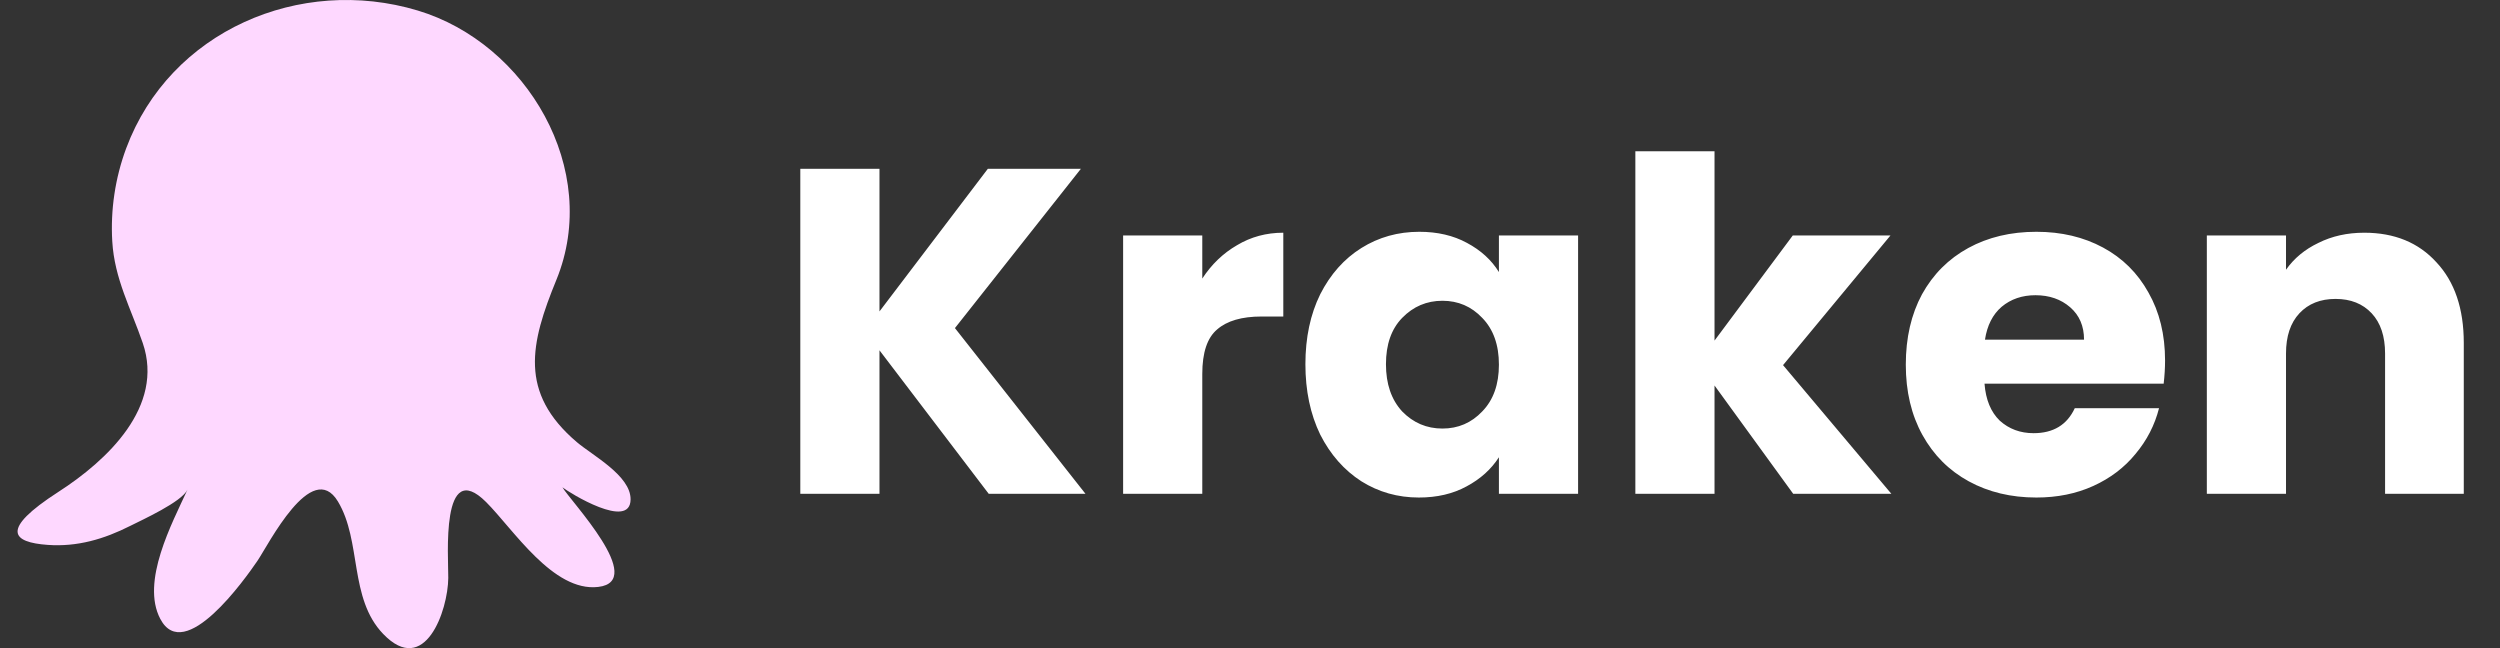 <svg width="162" height="42" viewBox="0 0 162 42" fill="none" xmlns="http://www.w3.org/2000/svg">
<rect x="0" y="0" width="162" height="42" fill="#333333" stroke="none"/>
<path d="M64.07 32L56.99 22.7V32H51.86V10.94H56.99V20.18L64.01 10.94H70.04L61.88 21.26L70.34 32H64.07ZM77.908 18.05C78.508 17.13 79.258 16.41 80.158 15.89C81.058 15.35 82.058 15.08 83.158 15.08V20.51H81.748C80.468 20.51 79.508 20.79 78.868 21.35C78.228 21.89 77.908 22.85 77.908 24.23V32H72.778V15.26H77.908V18.05ZM84.59 23.6C84.59 21.88 84.91 20.37 85.55 19.07C86.21 17.77 87.1 16.77 88.22 16.07C89.34 15.37 90.59 15.02 91.97 15.02C93.15 15.02 94.18 15.26 95.06 15.74C95.96 16.22 96.65 16.85 97.13 17.63V15.26H102.26V32H97.13V29.63C96.63 30.41 95.93 31.04 95.03 31.52C94.15 32 93.12 32.24 91.94 32.24C90.58 32.24 89.34 31.89 88.22 31.19C87.1 30.47 86.21 29.46 85.55 28.16C84.91 26.84 84.59 25.32 84.59 23.6ZM97.13 23.63C97.13 22.35 96.77 21.34 96.05 20.6C95.35 19.86 94.49 19.49 93.47 19.49C92.45 19.49 91.58 19.86 90.86 20.6C90.16 21.32 89.81 22.32 89.81 23.6C89.81 24.88 90.16 25.9 90.86 26.66C91.58 27.4 92.45 27.77 93.47 27.77C94.49 27.77 95.35 27.4 96.05 26.66C96.77 25.92 97.13 24.91 97.13 23.63ZM116.201 32L111.101 24.98V32H105.971V9.8H111.101V22.07L116.171 15.26H122.501L115.541 23.66L122.561 32H116.201ZM140.296 23.36C140.296 23.84 140.266 24.34 140.206 24.86H128.596C128.676 25.9 129.006 26.7 129.586 27.26C130.186 27.8 130.916 28.07 131.776 28.07C133.056 28.07 133.946 27.53 134.446 26.45H139.906C139.626 27.55 139.116 28.54 138.376 29.42C137.656 30.3 136.746 30.99 135.646 31.49C134.546 31.99 133.316 32.24 131.956 32.24C130.316 32.24 128.856 31.89 127.576 31.19C126.296 30.49 125.296 29.49 124.576 28.19C123.856 26.89 123.496 25.37 123.496 23.63C123.496 21.89 123.846 20.37 124.546 19.07C125.266 17.77 126.266 16.77 127.546 16.07C128.826 15.37 130.296 15.02 131.956 15.02C133.576 15.02 135.016 15.36 136.276 16.04C137.536 16.72 138.516 17.69 139.216 18.95C139.936 20.21 140.296 21.68 140.296 23.36ZM135.046 22.01C135.046 21.13 134.746 20.43 134.146 19.91C133.546 19.39 132.796 19.13 131.896 19.13C131.036 19.13 130.306 19.38 129.706 19.88C129.126 20.38 128.766 21.09 128.626 22.01H135.046ZM153.203 15.08C155.163 15.08 156.723 15.72 157.883 17C159.063 18.26 159.653 20 159.653 22.22V32H154.553V22.91C154.553 21.79 154.263 20.92 153.683 20.3C153.103 19.68 152.323 19.37 151.343 19.37C150.363 19.37 149.583 19.68 149.003 20.3C148.423 20.92 148.133 21.79 148.133 22.91V32H143.003V15.26H148.133V17.48C148.653 16.74 149.353 16.16 150.233 15.74C151.113 15.3 152.103 15.08 153.203 15.08Z" fill="white"/>
<g clip-path="url(#clip0_260_2)">
<path d="M37.373 28.645C33.609 25.439 34.365 22.257 36.053 18.136C38.978 10.995 34.122 2.801 27.065 0.681C19.445 -1.608 11.013 1.997 8.177 9.61C7.462 11.537 7.155 13.591 7.275 15.643C7.417 18.066 8.483 19.988 9.251 22.23C10.662 26.345 6.946 29.838 3.783 31.875C-0.057 34.352 0.804 35.145 3.092 35.309C5.009 35.447 6.74 34.936 8.445 34.075C9.2 33.693 11.783 32.522 12.148 31.73C11.148 33.911 9.115 37.693 10.387 40.105C11.954 43.077 15.892 37.499 16.679 36.347C17.384 35.316 20.204 29.68 21.899 32.498C23.446 35.07 22.604 38.764 24.83 41.08C27.526 43.885 29.027 39.578 29.048 37.452C29.061 36.106 28.547 29.59 31.501 32.535C33.258 34.289 35.84 38.374 38.765 38.033C41.943 37.663 36.951 32.458 36.447 31.578C36.889 31.929 40.849 34.377 40.862 32.359C40.871 30.817 38.394 29.515 37.373 28.645Z" fill="#FED8FF"/>
</g>
<defs>
<clipPath id="clip0_260_2">
<rect width="42" height="42" fill="white"/>
</clipPath>
</defs>
</svg>
